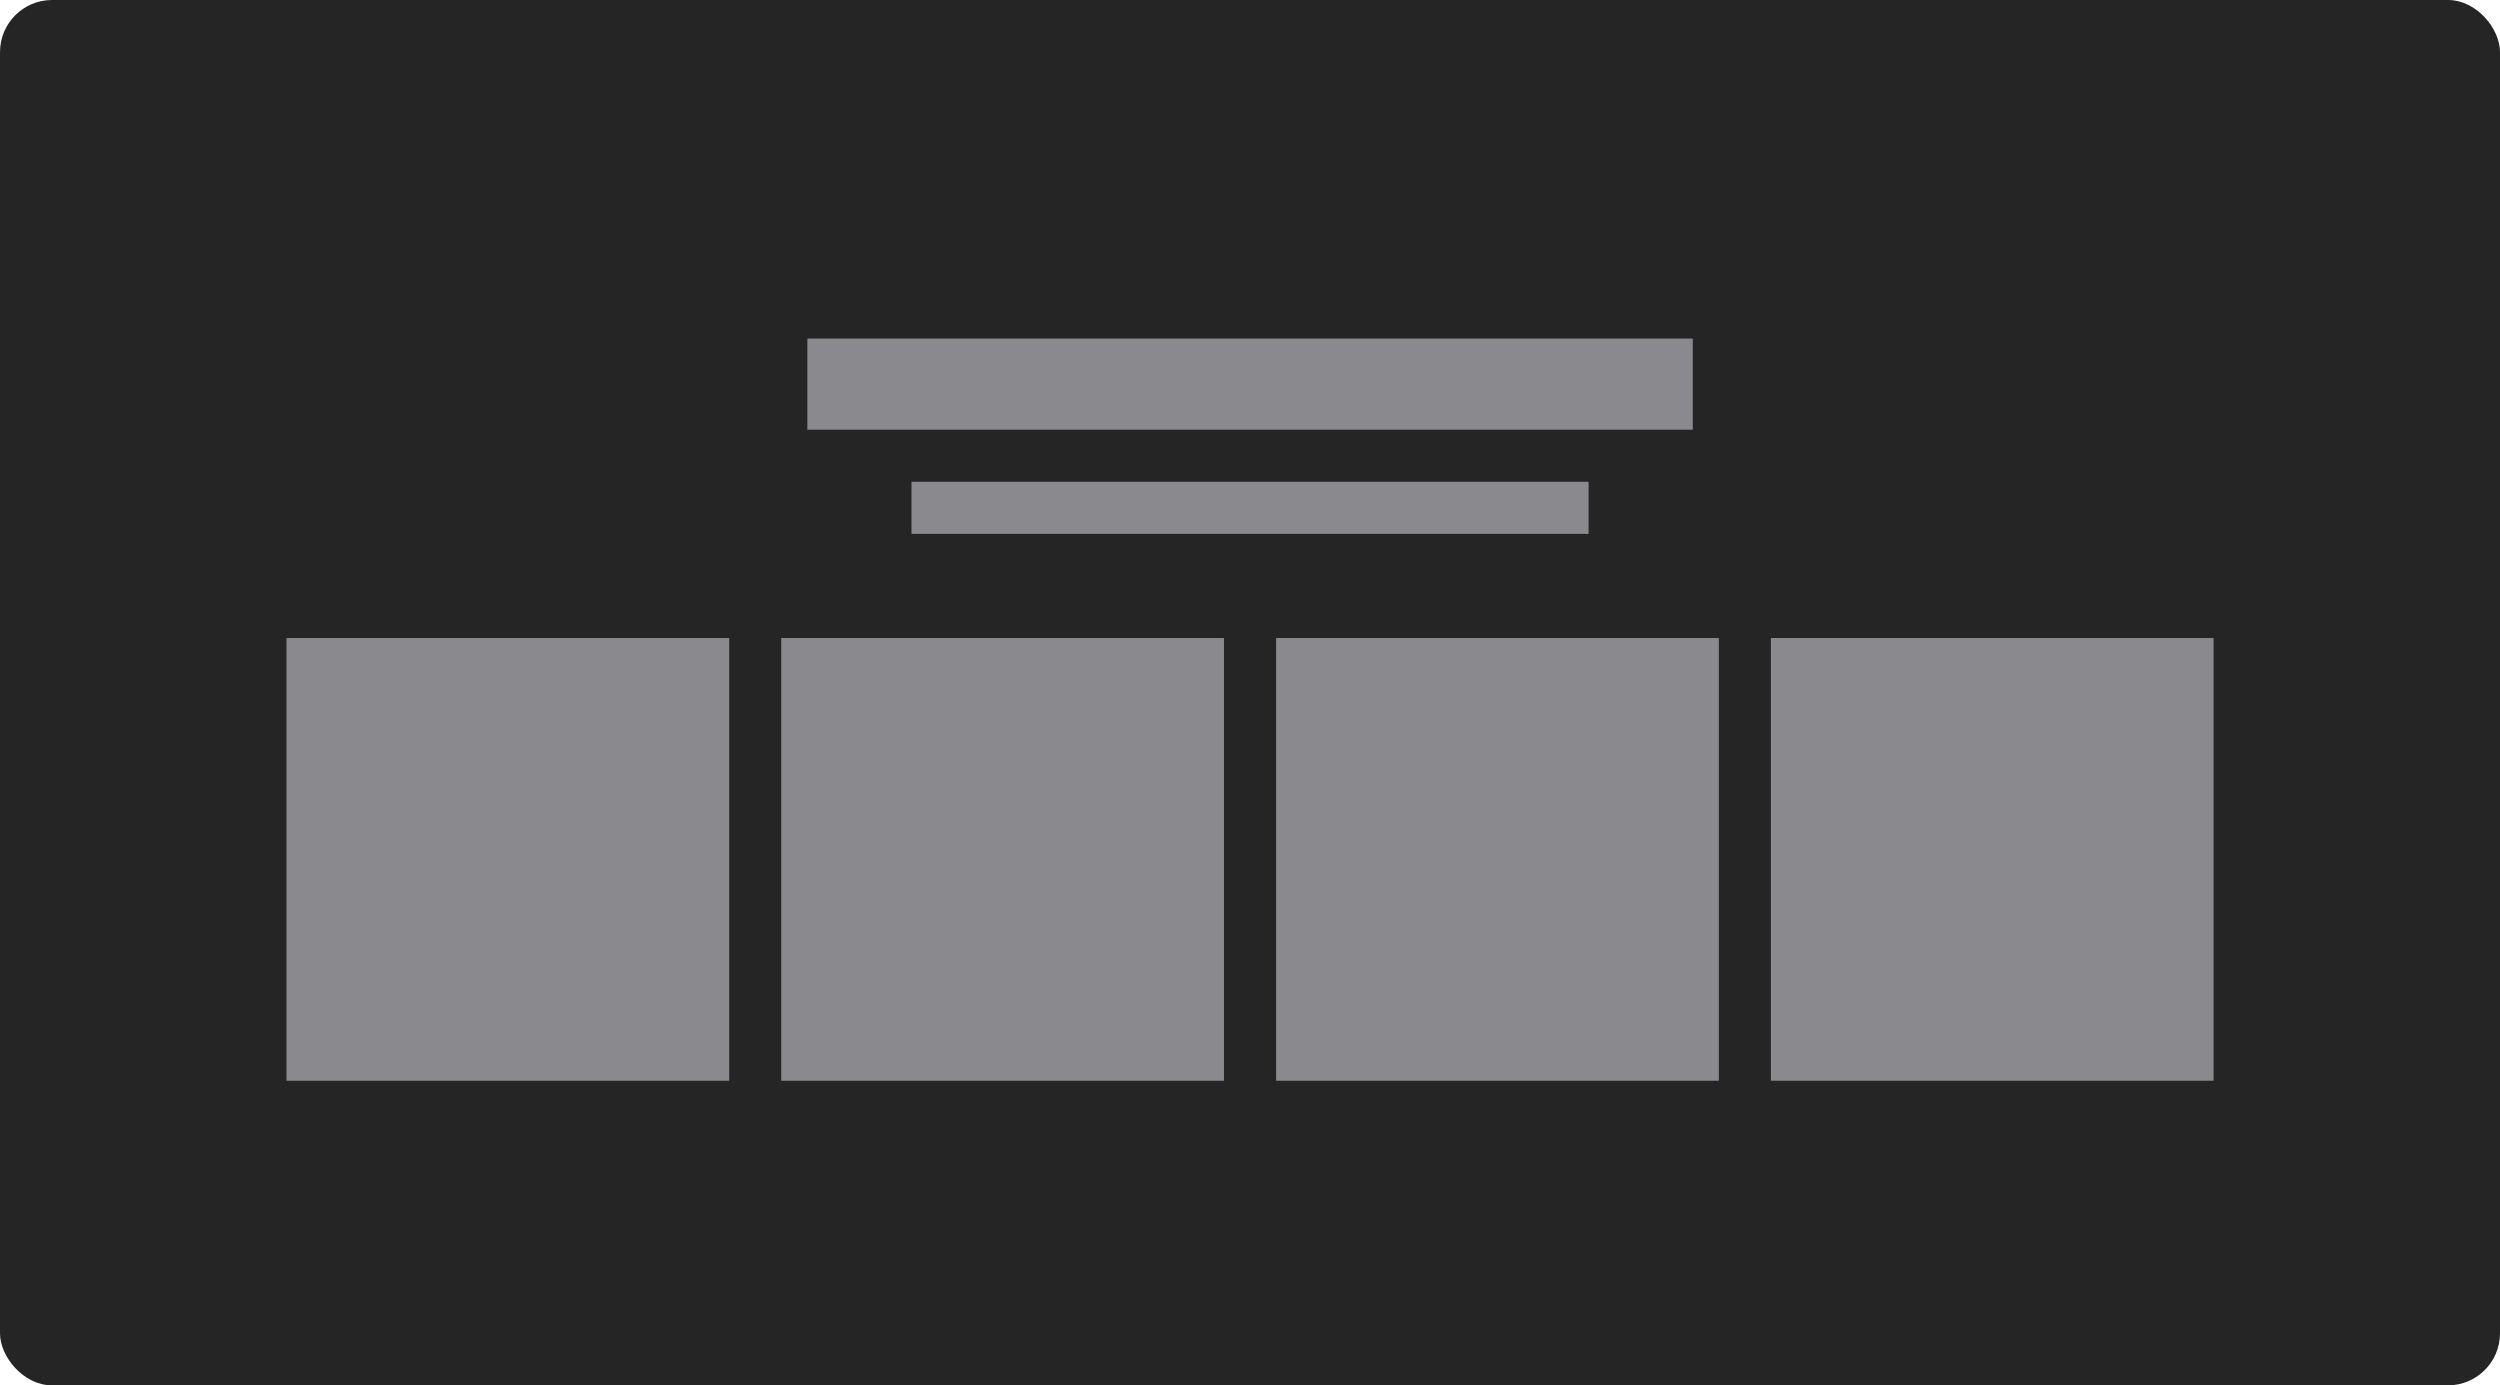 <svg width="157" height="87" viewBox="0 0 157 87" fill="none" xmlns="http://www.w3.org/2000/svg">
<rect width="157" height="87" rx="3.271" fill="#252525"/>
<rect x="50.703" y="21.261" width="55.604" height="5.724" fill="#8A8A8E"/>
<rect x="57.242" y="30.256" width="42.521" height="3.271" fill="#8A8A8E"/>
<rect x="17.992" y="40.068" width="27.802" height="27.802" fill="#8A8A8E"/>
<rect x="49.062" y="40.068" width="27.802" height="27.802" fill="#8A8A8E"/>
<rect x="80.141" y="40.068" width="27.802" height="27.802" fill="#8A8A8E"/>
<rect x="111.211" y="40.068" width="27.802" height="27.802" fill="#8A8A8E"/>
</svg>
